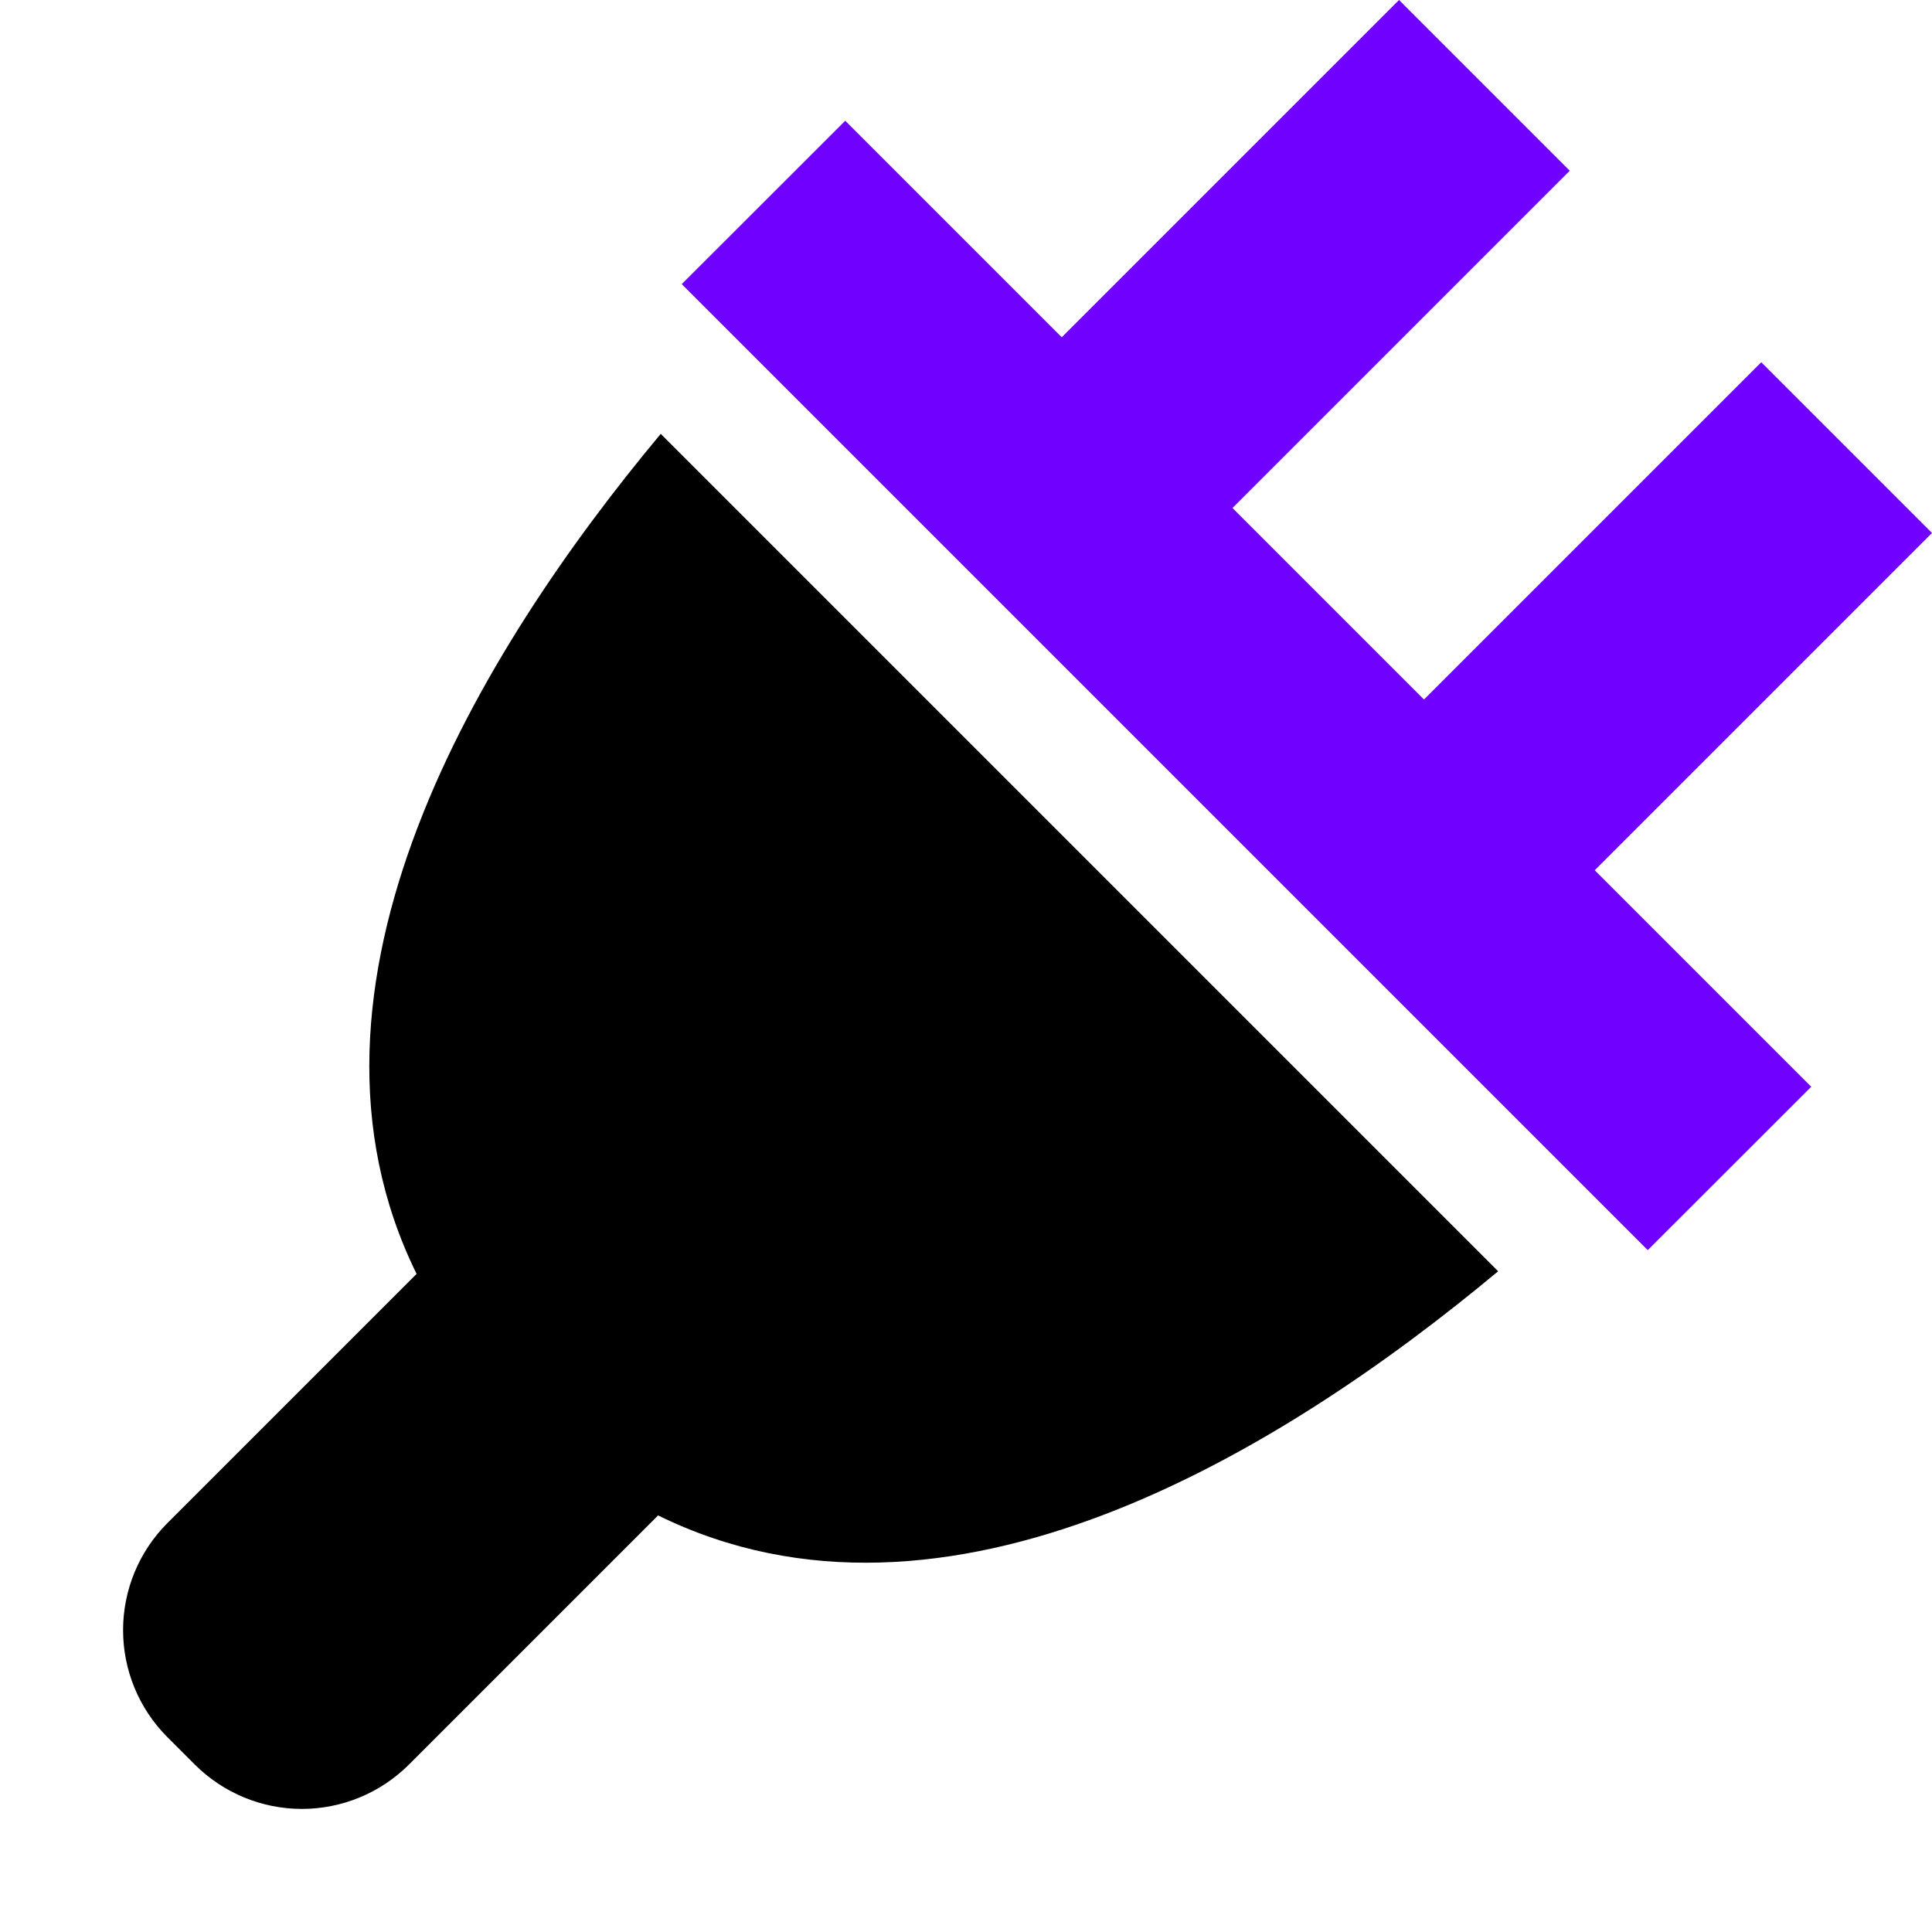 <svg width="48" height="48" viewBox="0 0 48 48" fill="none" xmlns="http://www.w3.org/2000/svg">
<path d="M48 13.242L43.758 9L35.379 17.379L30.621 12.621L39 4.242L34.758 0L26.379 8.379L21 3L16.938 7.059L40.938 31.059L45 27L39.621 21.621L48 13.242Z" fill="#7000FF"/>
<path d="M37.221 31.584L16.416 10.779C11.925 16.164 6.828 24.489 10.35 31.65L4.152 37.848C3.451 38.553 3.058 39.506 3.058 40.5C3.058 41.494 3.451 42.447 4.152 43.152L4.848 43.848C5.553 44.548 6.506 44.942 7.5 44.942C8.494 44.942 9.447 44.548 10.152 43.848L16.35 37.65C23.511 41.172 31.833 36.078 37.221 31.584Z" fill="black"/>
</svg>

